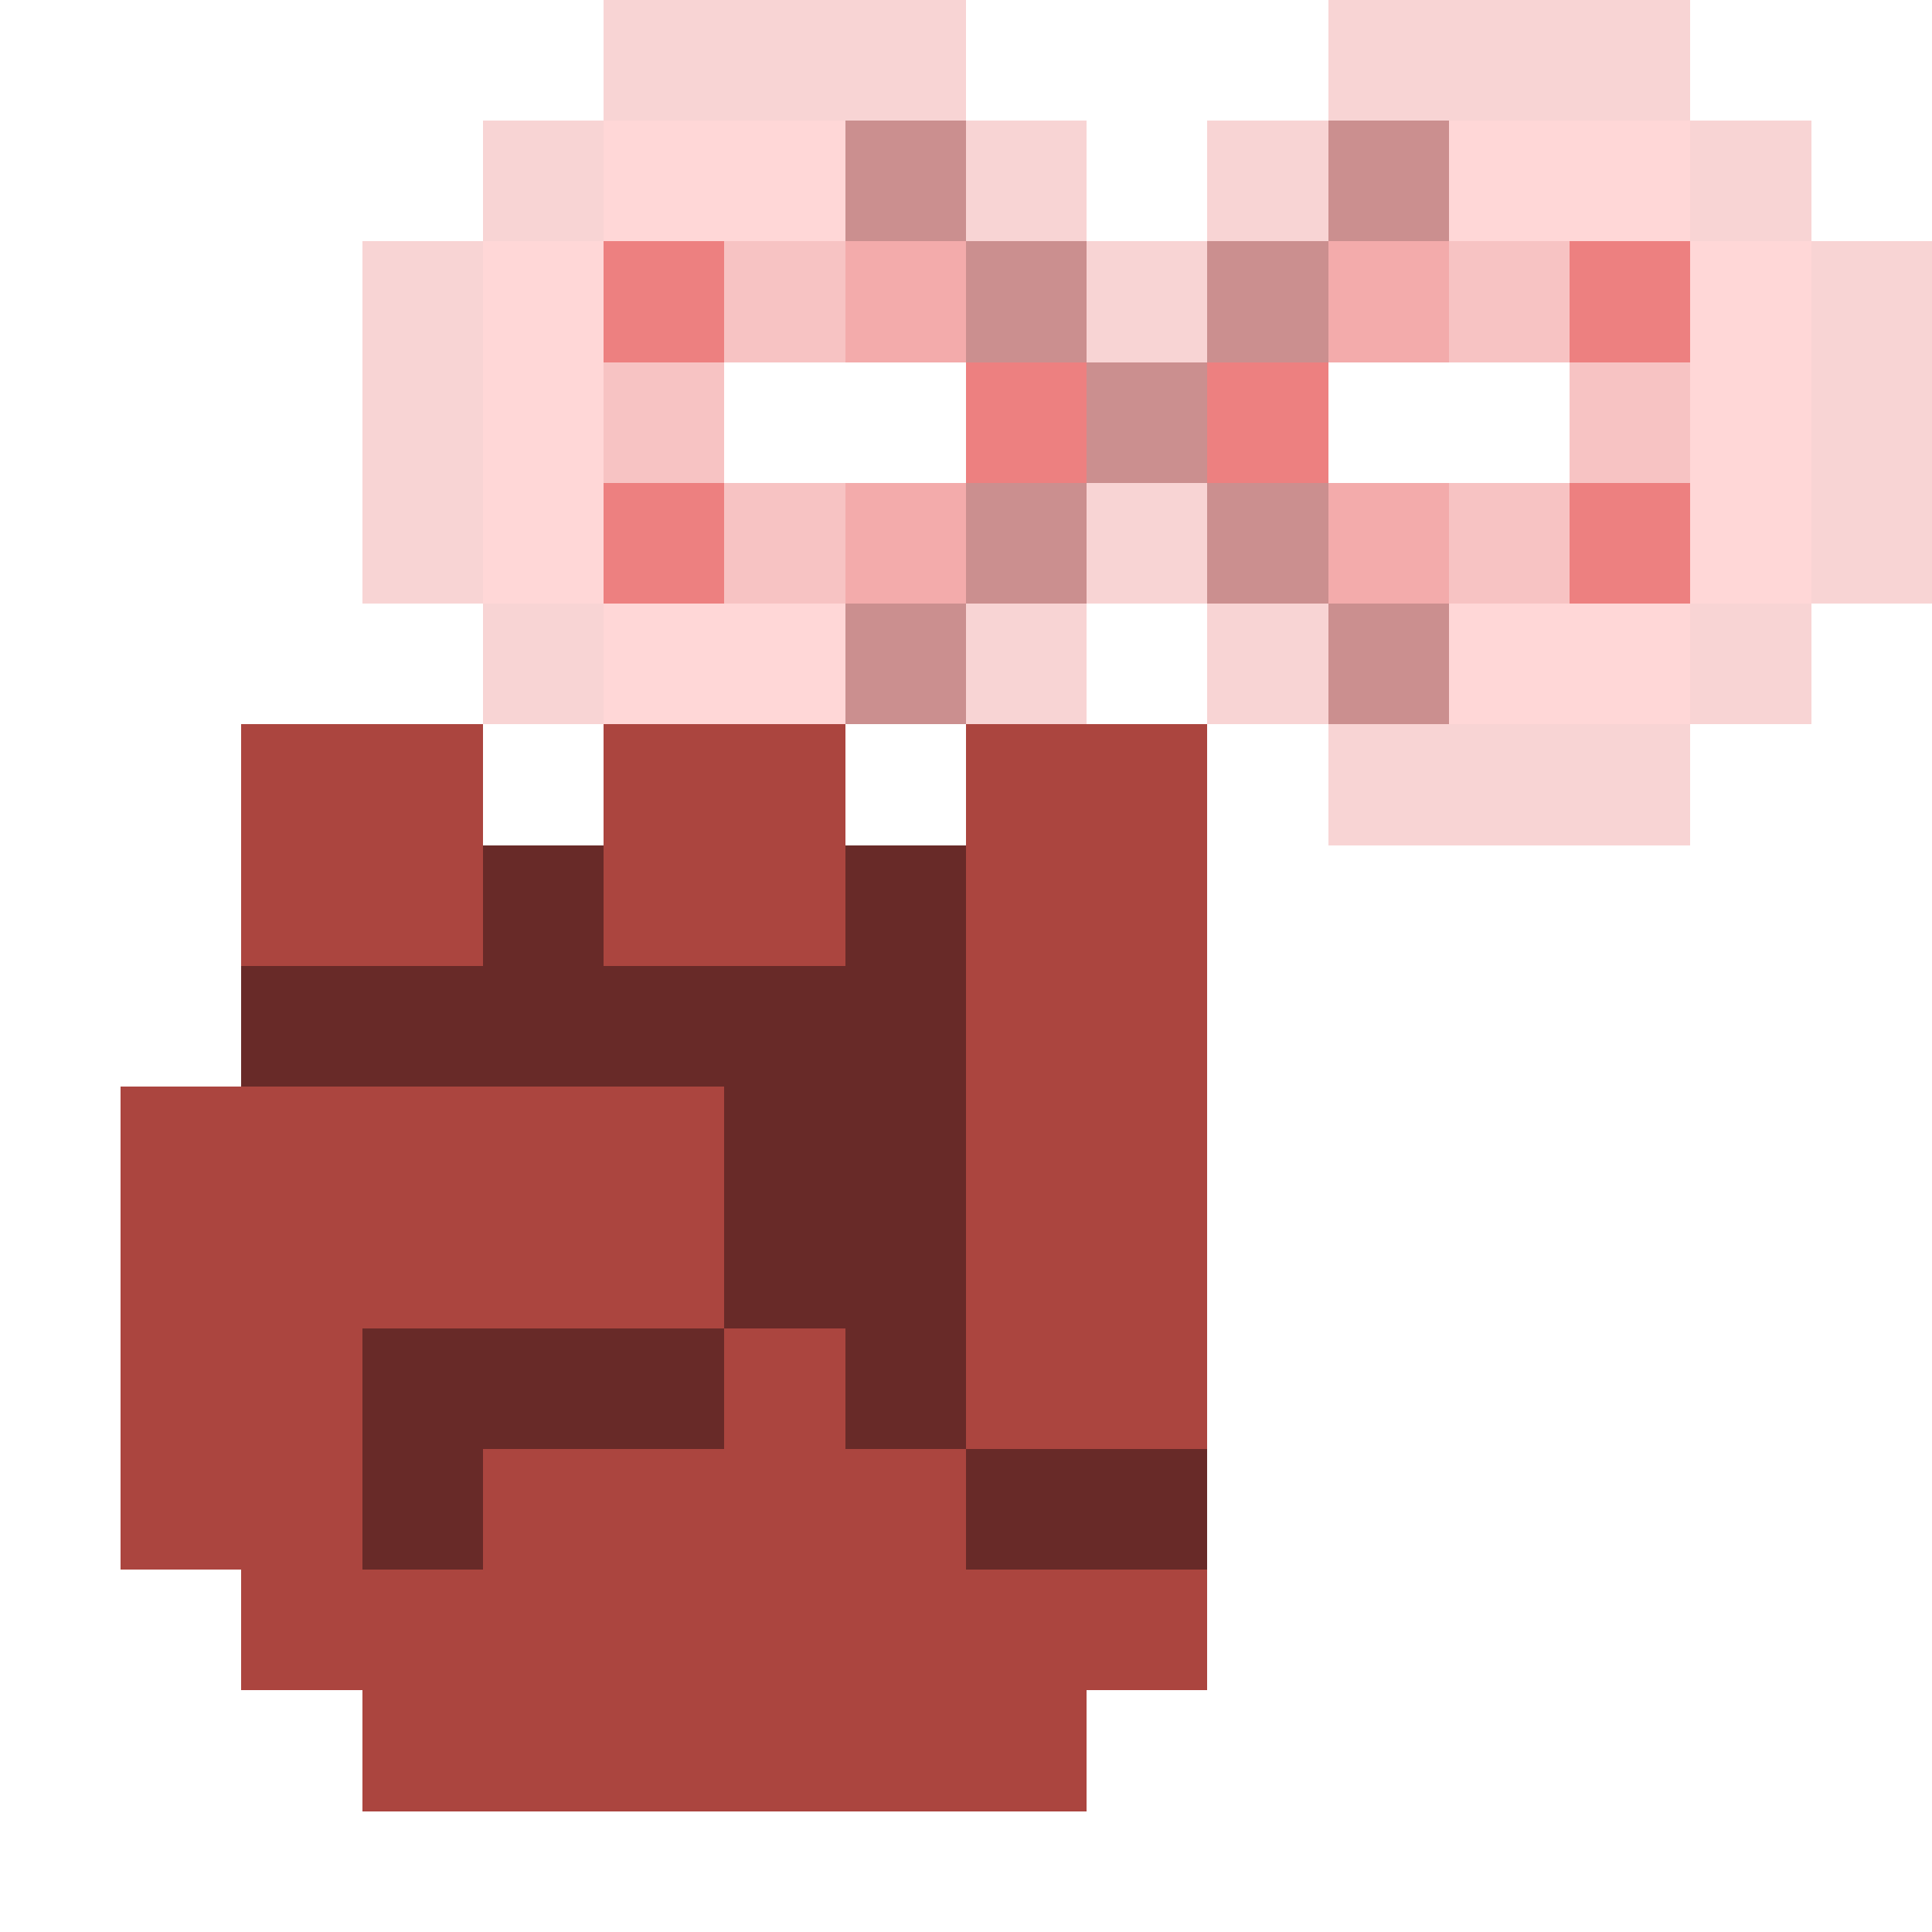 <svg xmlns="http://www.w3.org/2000/svg" shape-rendering="crispEdges" viewBox="0 -0.5 16 16"><path stroke="rgba(229,79,79,0.239)" d="M5 0h3m3 0h3M4 1h1m3 0h1m1 0h1m3 0h1M3 2h1m5 0h1m5 0h1M3 3h1m11 0h1M3 4h1m5 0h1m5 0h1M4 5h1m3 0h1m1 0h1m3 0h1m-4 1h3"/><path stroke="#ffd7d7" d="M5 1h2m5 0h2M4 2h1m9 0h1M4 3h1m9 0h1M4 4h1m9 0h1M5 5h2m5 0h2"/><path stroke="#cb8f8f" d="M7 1h1m3 0h1M8 2h1m1 0h1M9 3h1M8 4h1m1 0h1M7 5h1m3 0h1"/><path stroke="rgba(229,78,78,0.718)" d="M5 2h1m7 0h1M8 3h1m1 0h1M5 4h1m7 0h1"/><path stroke="rgba(231,79,79,0.341)" d="M6 2h1m5 0h1M5 3h1m7 0h1M6 4h1m5 0h1"/><path stroke="rgba(229,78,78,0.471)" d="M7 2h1m3 0h1M7 4h1m3 0h1"/><path stroke="#ab453f" d="M2 6h2m1 0h2m1 0h2M2 7h2m1 0h2m1 0h2M8 8h2M1 9h5m2 0h2m-9 1h5m2 0h2m-9 1h2m3 0h1m1 0h2m-9 1h2m1 0h4m-6 1h8m-7 1h6"/><path stroke="#682a28" d="M4 7h1m2 0h1M2 8h6M6 9h2m-2 1h2m-5 1h3m1 0h1m-5 1h1m4 0h2"/></svg>